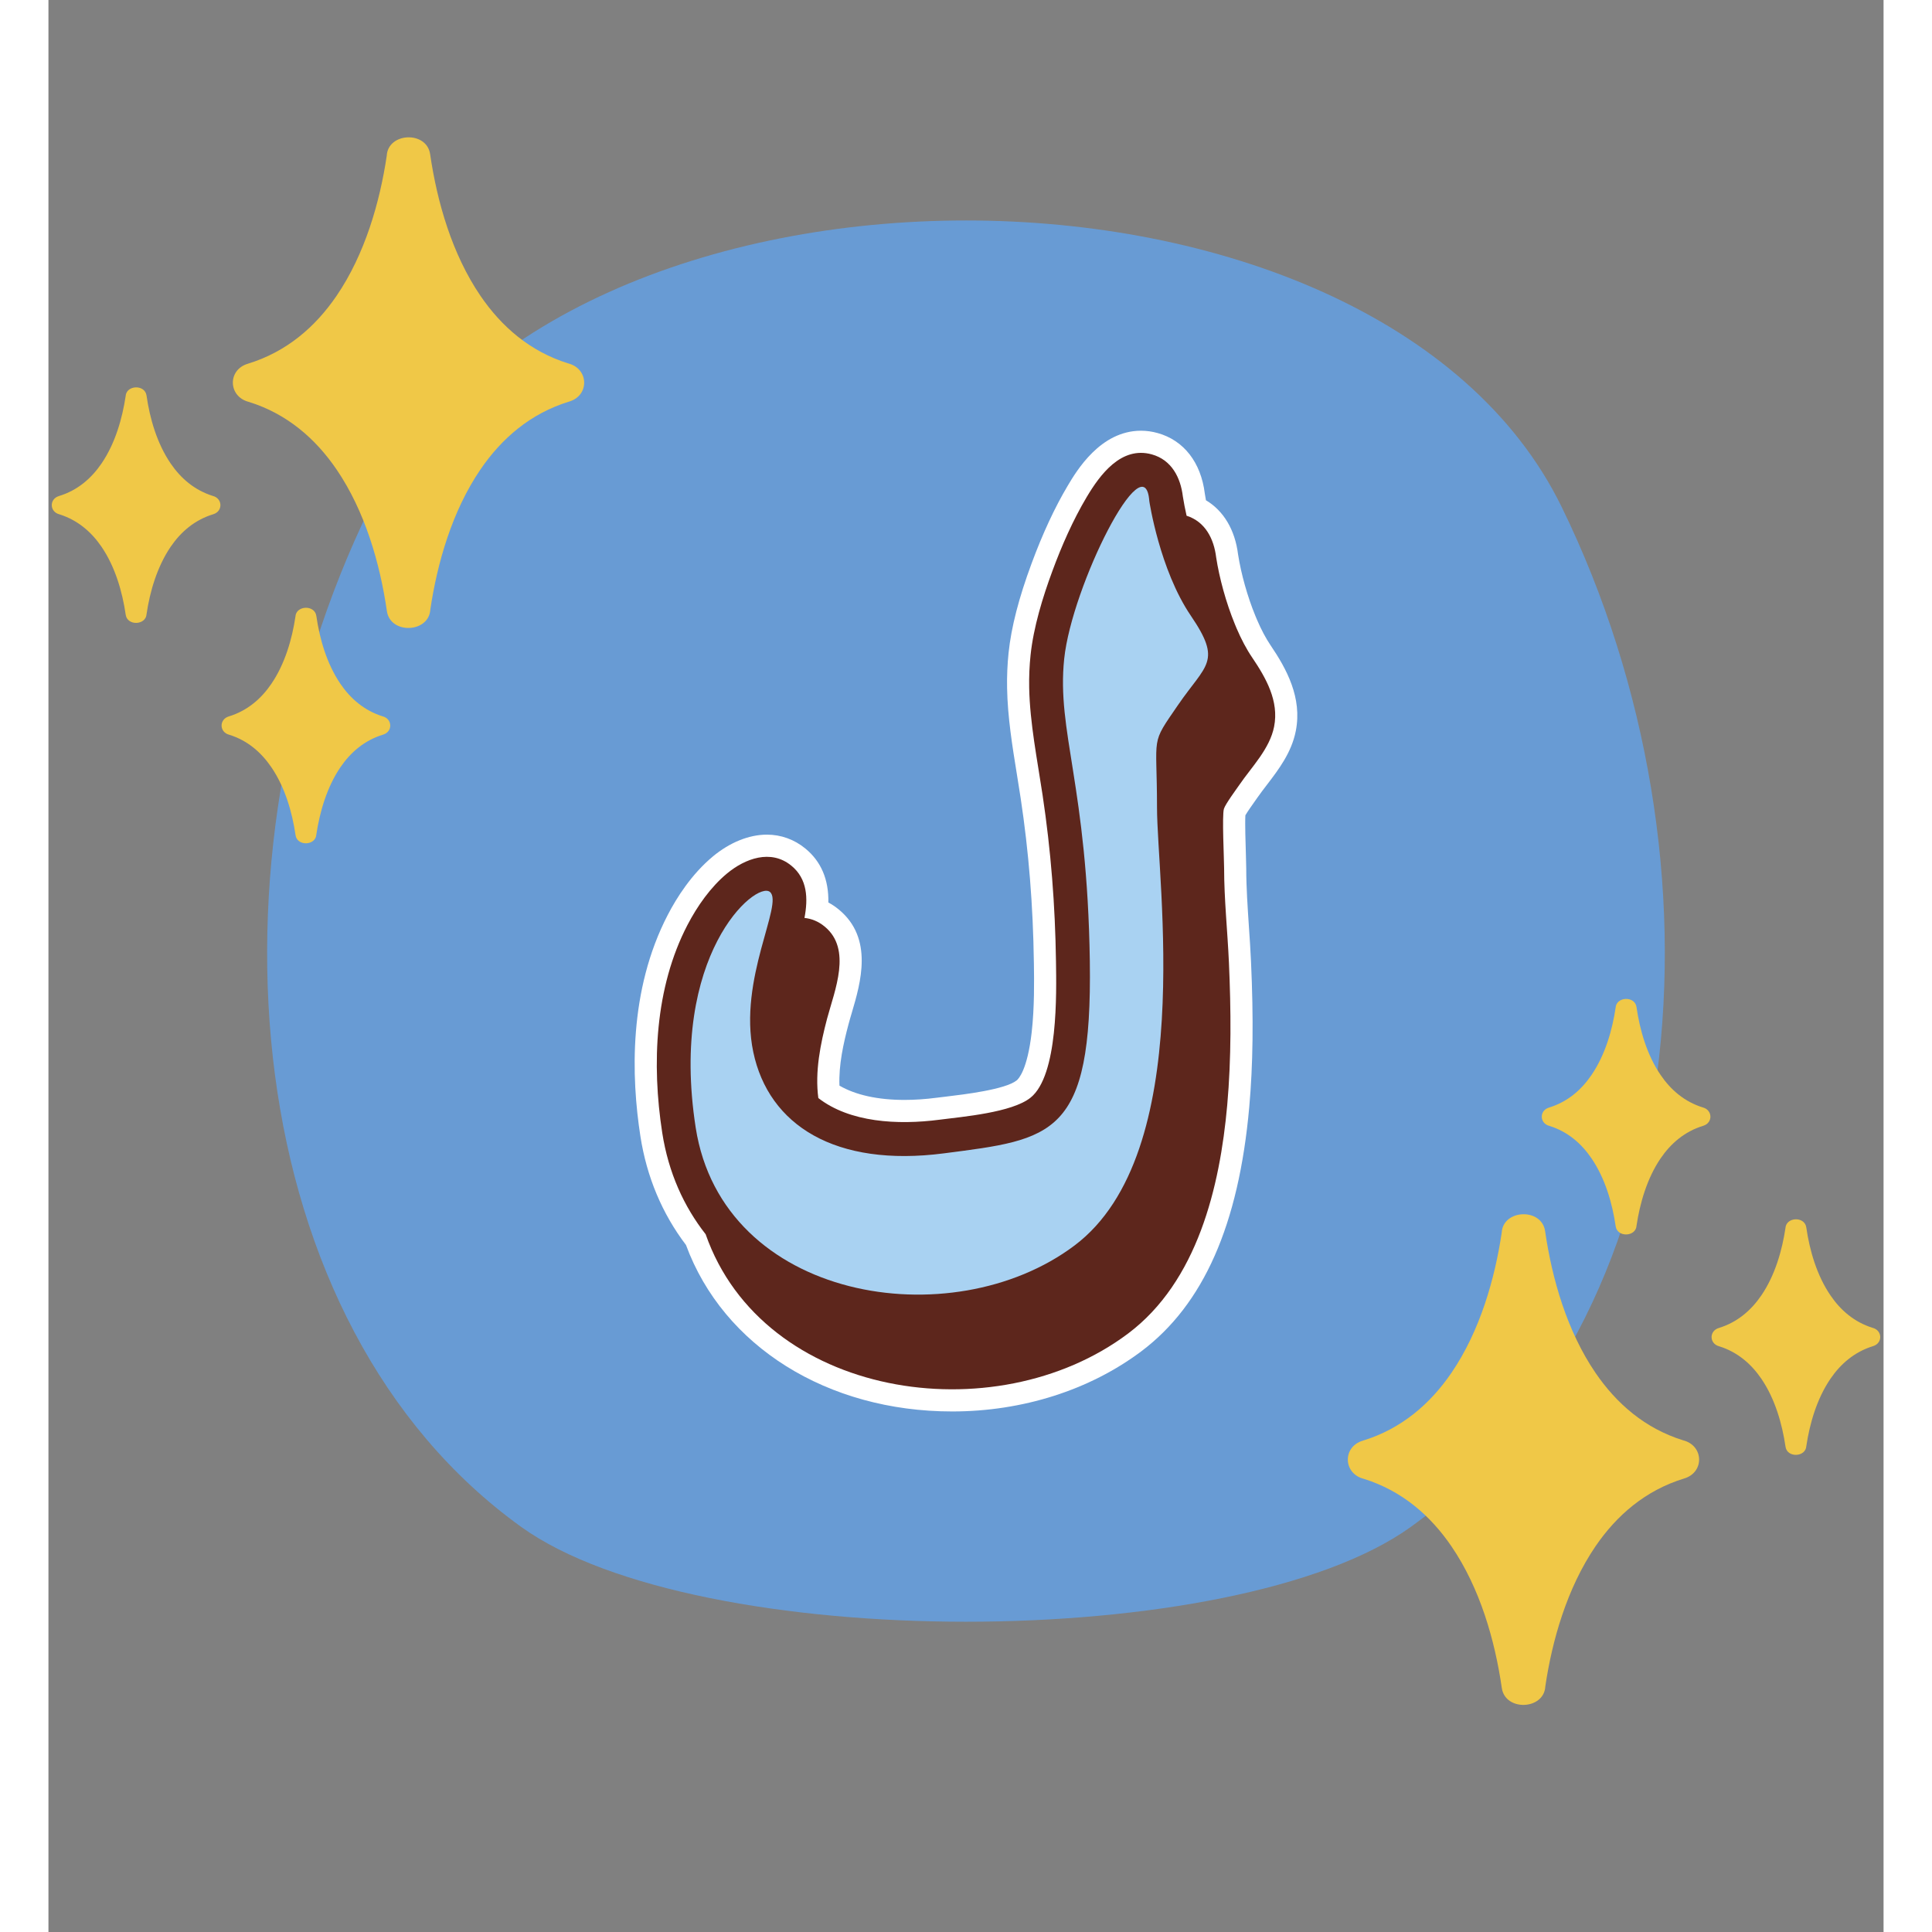 <svg xmlns="http://www.w3.org/2000/svg" xmlns:xlink="http://www.w3.org/1999/xlink" width="200" zoomAndPan="magnify" viewBox="0 0 150 157.92" height="200" preserveAspectRatio="xMidYMid meet" version="1.0"><rect x="0" y="0" width="150" height="157.92" fill="#808080" stroke="none"/><defs><clipPath id="92b3b39359"><path d="M 0.039 11 L 44 11 L 44 69 L 0.039 69 Z M 0.039 11 " clip-rule="nonzero"/></clipPath><clipPath id="73351834e8"><path d="M 106 81 L 149.961 81 L 149.961 139.898 L 106 139.898 Z M 106 81 " clip-rule="nonzero"/></clipPath></defs><path fill="#689bd4" d="M 123.691 41.441 C 137.914 70.559 134.359 108.266 111.352 124.812 C 96.992 135.141 53.008 135.141 38.648 124.812 C 15.637 108.266 12.082 70.559 26.305 41.441 C 41.559 10.215 108.438 10.215 123.691 41.441 Z M 123.691 41.441 " fill-opacity="1" fill-rule="nonzero"/><path fill="#ffffff" d="M 73.871 115.371 C 63.66 115.371 55.16 110.043 52.113 101.766 C 50.16 99.195 48.906 96.207 48.387 92.883 C 47.633 88.031 47.414 80.953 50.629 74.77 C 51.34 73.398 52.559 71.457 54.316 70 C 55.699 68.855 57.266 68.223 58.723 68.223 C 59.879 68.223 60.969 68.617 61.871 69.359 C 63.156 70.414 63.785 71.891 63.75 73.77 C 64.043 73.926 64.324 74.113 64.594 74.336 C 67.465 76.688 66.383 80.352 65.668 82.773 C 65.57 83.109 65.473 83.43 65.398 83.719 C 64.984 85.273 64.586 87.055 64.656 88.738 C 65.973 89.504 67.789 89.906 69.965 89.906 C 70.805 89.906 71.695 89.848 72.609 89.727 C 72.84 89.699 73.102 89.668 73.387 89.633 C 74.832 89.461 78.207 89.059 79.141 88.312 C 79.285 88.199 80.012 87.477 80.367 84.398 C 80.602 82.34 80.57 80.141 80.551 78.832 L 80.547 78.625 C 80.48 73.996 80.129 69.617 79.469 65.246 C 79.371 64.594 79.262 63.918 79.156 63.27 C 78.785 60.98 78.402 58.617 78.359 56.246 C 78.34 55.27 78.383 54.301 78.48 53.363 C 78.699 51.27 79.316 48.875 80.363 46.051 C 81.262 43.621 82.254 41.484 83.312 39.707 C 84.043 38.477 85.988 35.207 89.301 35.207 C 89.754 35.207 90.215 35.27 90.668 35.398 C 92.801 35.992 94.203 37.793 94.52 40.34 C 94.547 40.52 94.578 40.703 94.613 40.891 C 96.051 41.746 96.988 43.301 97.238 45.316 C 97.484 46.902 98.008 48.77 98.645 50.32 C 98.691 50.43 98.734 50.539 98.781 50.645 C 99.133 51.469 99.508 52.172 99.887 52.734 C 101.211 54.684 102.492 57.039 101.957 59.75 C 101.609 61.52 100.547 62.906 99.609 64.133 C 99.328 64.5 99.062 64.848 98.828 65.184 C 98.781 65.254 98.711 65.355 98.625 65.473 C 98.465 65.695 98.023 66.32 97.836 66.641 C 97.797 67.281 97.852 69.07 97.879 69.871 C 97.895 70.383 97.906 70.754 97.906 70.969 C 97.906 72.508 98.02 74.156 98.125 75.75 C 98.191 76.691 98.254 77.664 98.297 78.609 C 98.508 83.262 98.461 87.035 98.152 90.496 C 97.293 100.109 94.41 106.637 89.332 110.453 C 85.105 113.625 79.617 115.371 73.871 115.371 Z M 73.871 115.371 " fill-opacity="1" fill-rule="nonzero"/><path fill="#5d261c" d="M 92.727 40.59 C 92.805 41.082 92.906 41.609 93.031 42.156 C 94.57 42.645 95.266 44.059 95.449 45.562 C 95.703 47.215 96.242 49.23 96.98 51.027 C 97.023 51.133 97.07 51.242 97.113 51.348 C 97.492 52.234 97.926 53.062 98.395 53.75 C 99.523 55.418 100.598 57.305 100.184 59.398 C 99.824 61.215 98.363 62.668 97.34 64.16 C 97.098 64.512 96.199 65.727 96.082 66.113 C 95.918 66.664 96.098 70.262 96.098 70.969 C 96.098 73.488 96.379 76.156 96.492 78.691 C 96.664 82.566 96.695 86.469 96.352 90.332 C 95.754 97.031 93.91 104.75 88.246 109.004 C 77.344 117.191 58.402 114.266 53.719 100.887 C 51.938 98.617 50.68 95.855 50.172 92.602 C 49.301 86.984 49.562 80.738 52.234 75.605 C 53.035 74.066 54.125 72.508 55.469 71.395 C 56.938 70.18 59.047 69.383 60.727 70.762 C 62.039 71.836 62.102 73.43 61.797 75.031 C 62.367 75.09 62.93 75.309 63.445 75.734 C 65.699 77.582 64.262 80.953 63.648 83.254 C 63.102 85.324 62.641 87.598 62.93 89.754 C 65.496 91.746 69.395 91.973 72.844 91.523 C 74.727 91.281 78.75 90.938 80.266 89.73 C 82.551 87.914 82.391 81.133 82.355 78.602 C 82.289 73.992 81.941 69.527 81.258 64.977 C 80.828 62.098 80.223 59.121 80.164 56.211 C 80.148 55.32 80.184 54.438 80.277 53.551 C 80.516 51.273 81.266 48.824 82.059 46.68 C 82.812 44.633 83.746 42.508 84.863 40.633 C 85.961 38.789 87.688 36.449 90.188 37.141 C 91.812 37.594 92.543 39.043 92.727 40.59 Z M 92.727 40.59 " fill-opacity="1" fill-rule="nonzero"/><path fill="#a9d2f2" d="M 89.984 40.961 C 89.984 40.961 90.82 46.566 93.383 50.336 C 95.945 54.105 94.641 54.266 92.34 57.613 C 90.035 60.969 90.613 59.918 90.613 65.992 C 90.613 72.07 93.906 94.273 83.863 101.812 C 73.824 109.355 55.105 106.316 52.906 92.176 C 50.711 78.039 57.824 71.965 58.973 72.906 C 60.125 73.848 56.359 80.027 57.613 85.996 C 58.871 91.969 64.309 95.426 73.199 94.273 C 82.09 93.121 85.328 92.91 85.121 78.562 C 84.91 64.211 82.402 59.812 83.027 53.844 C 83.656 47.875 89.621 36.035 89.984 40.961 Z M 89.984 40.961 " fill-opacity="1" fill-rule="nonzero"/><g clip-path="url(#92b3b39359)"><path fill="#f0c847" d="M 16.383 32.852 C 14.688 32.426 14.621 30.238 16.289 29.734 C 19.469 28.766 21.824 26.711 23.551 24.18 C 25.883 20.762 27.094 16.484 27.652 12.734 C 27.754 10.812 30.922 10.68 31.199 12.605 C 31.773 16.531 32.996 20.781 35.312 24.18 C 37.023 26.688 39.352 28.727 42.48 29.703 C 44.176 30.129 44.242 32.316 42.578 32.82 C 39.395 33.789 37.039 35.844 35.312 38.375 C 32.98 41.793 31.773 46.07 31.215 49.82 C 31.109 51.742 27.945 51.875 27.664 49.949 C 27.094 46.023 25.867 41.773 23.551 38.375 C 21.84 35.867 19.516 33.828 16.383 32.852 Z M 14.781 60.059 C 13.965 59.855 13.938 58.809 14.734 58.562 C 16.262 58.098 17.391 57.113 18.219 55.898 C 19.34 54.254 19.922 52.203 20.188 50.402 C 20.238 49.48 21.762 49.418 21.895 50.34 C 22.168 52.227 22.754 54.266 23.867 55.898 C 24.688 57.102 25.809 58.078 27.309 58.551 C 28.125 58.754 28.156 59.805 27.355 60.047 C 25.828 60.512 24.695 61.496 23.867 62.711 C 22.75 64.352 22.168 66.406 21.898 68.207 C 21.852 69.129 20.332 69.191 20.199 68.27 C 19.922 66.383 19.336 64.344 18.219 62.711 C 17.398 61.508 16.285 60.527 14.781 60.059 Z M 0.902 42.043 C 0.086 41.84 0.055 40.793 0.855 40.547 C 2.379 40.086 3.512 39.098 4.34 37.883 C 5.461 36.242 6.039 34.188 6.309 32.387 C 6.359 31.465 7.879 31.402 8.016 32.324 C 8.285 34.211 8.875 36.25 9.988 37.883 C 10.809 39.086 11.926 40.062 13.43 40.535 C 14.242 40.738 14.273 41.789 13.477 42.031 C 11.949 42.496 10.816 43.48 9.988 44.695 C 8.871 46.34 8.285 48.391 8.02 50.191 C 7.973 51.113 6.449 51.176 6.316 50.254 C 6.043 48.371 5.453 46.328 4.34 44.695 C 3.52 43.492 2.402 42.516 0.902 42.043 Z M 0.902 42.043 " fill-opacity="1" fill-rule="nonzero"/></g><g clip-path="url(#73351834e8)"><path fill="#f0c847" d="M 133.617 117.73 C 135.312 118.156 135.375 120.344 133.711 120.848 C 130.531 121.816 128.176 123.871 126.449 126.402 C 124.121 129.82 122.906 134.098 122.352 137.852 C 122.246 139.77 119.078 139.902 118.797 137.977 C 118.23 134.051 117.004 129.801 114.684 126.402 C 112.977 123.895 110.648 121.855 107.516 120.879 C 105.824 120.453 105.758 118.266 107.426 117.762 C 110.602 116.793 112.957 114.738 114.684 112.207 C 117.016 108.789 118.23 104.512 118.789 100.758 C 118.891 98.836 122.059 98.707 122.336 100.633 C 122.906 104.559 124.133 108.809 126.449 112.207 C 128.16 114.715 130.484 116.754 133.617 117.73 Z M 135.223 90.52 C 136.031 90.727 136.066 91.773 135.266 92.02 C 133.738 92.484 132.605 93.469 131.777 94.684 C 130.66 96.324 130.078 98.379 129.809 100.18 C 129.762 101.102 128.242 101.164 128.105 100.242 C 127.832 98.355 127.242 96.316 126.129 94.684 C 125.309 93.48 124.195 92.5 122.691 92.031 C 121.875 91.828 121.848 90.777 122.645 90.535 C 124.172 90.07 125.301 89.086 126.129 87.867 C 127.25 86.227 127.832 84.176 128.098 82.375 C 128.152 81.453 129.672 81.391 129.805 82.312 C 130.078 84.199 130.664 86.238 131.777 87.867 C 132.598 89.074 133.715 90.051 135.223 90.52 Z M 149.102 108.535 C 149.914 108.738 149.945 109.789 149.145 110.031 C 147.621 110.5 146.488 111.484 145.66 112.699 C 144.539 114.34 143.957 116.395 143.688 118.195 C 143.641 119.117 142.121 119.18 141.988 118.258 C 141.711 116.371 141.125 114.332 140.012 112.699 C 139.191 111.496 138.074 110.516 136.57 110.047 C 135.758 109.844 135.727 108.793 136.527 108.551 C 138.051 108.086 139.184 107.098 140.012 105.883 C 141.133 104.242 141.711 102.191 141.98 100.391 C 142.031 99.465 143.551 99.402 143.684 100.328 C 143.957 102.215 144.547 104.254 145.66 105.883 C 146.48 107.09 147.598 108.066 149.102 108.535 Z M 149.102 108.535 " fill-opacity="1" fill-rule="nonzero"/></g></svg>